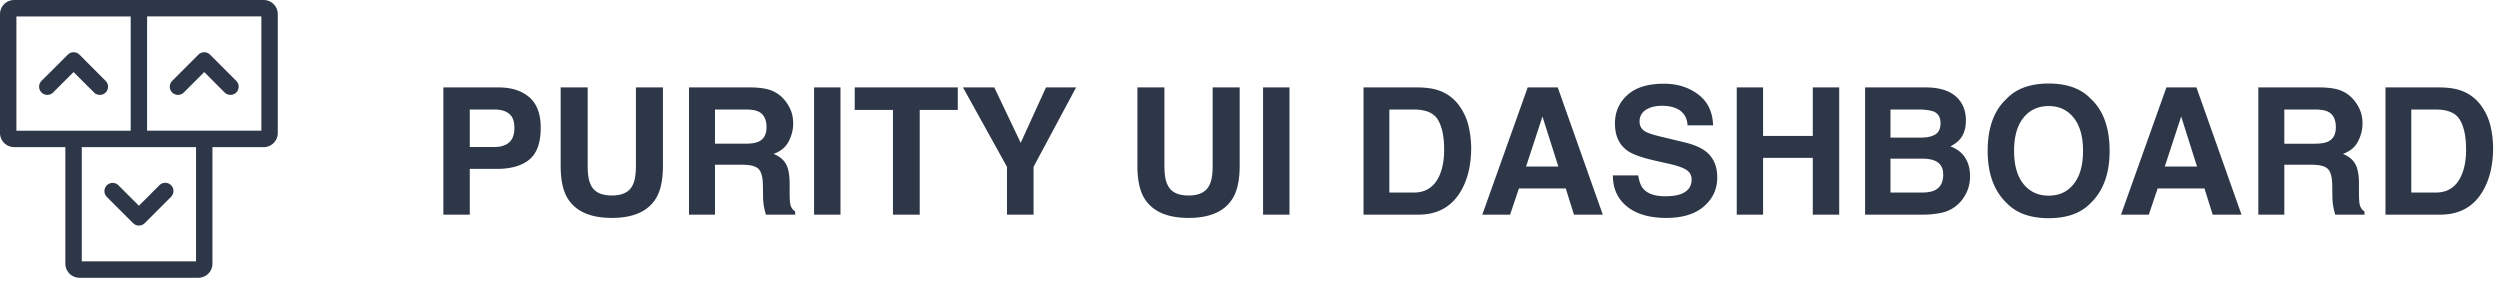<svg width="198" height="23" fill="none" xmlns="http://www.w3.org/2000/svg"><path d="M40.74 10.13c0-.524-.139-.898-.417-1.121-.273-.223-.658-.335-1.155-.335h-1.962v2.967h1.962c.497 0 .882-.121 1.155-.363.278-.241.417-.624.417-1.148zm2.085-.014c0 1.19-.3 2.03-.902 2.523-.602.492-1.46.738-2.577.738h-2.14V17h-2.092V6.924h4.389c1.012 0 1.818.26 2.42.78.601.519.902 1.323.902 2.412zm1.58-3.192h2.139v6.193c0 .693.082 1.199.246 1.518.255.565.811.848 1.668.848.852 0 1.406-.283 1.661-.848.164-.32.246-.825.246-1.518V6.924h2.14v6.193c0 1.071-.166 1.905-.5 2.502-.619 1.094-1.802 1.64-3.547 1.64s-2.93-.546-3.555-1.64c-.332-.597-.499-1.43-.499-2.502V6.924zm12.222 1.75v2.707h2.386c.474 0 .83-.055 1.066-.164.42-.192.629-.57.629-1.135 0-.61-.203-1.02-.608-1.23-.228-.119-.57-.178-1.026-.178h-2.447zm2.885-1.75c.706.014 1.248.1 1.627.26.383.16.706.394.97.704.22.255.392.538.52.847.128.31.191.664.191 1.06 0 .479-.12.95-.362 1.415-.241.46-.64.786-1.196.978.465.186.793.453.984.8.196.341.294.865.294 1.572v.676c0 .46.018.773.055.937.054.26.182.451.383.574V17H60.66a7.266 7.266 0 01-.137-.54 4.964 4.964 0 01-.088-.868l-.014-.937c-.01-.642-.128-1.07-.356-1.285-.223-.214-.644-.321-1.264-.321h-2.174V17h-2.058V6.924h4.943zM66.566 17h-2.091V6.924h2.091V17zm9.29-10.076v1.784h-3.014V17h-2.12V8.708h-3.028V6.924h8.162zm6.987 0h2.385l-3.37 6.289V17h-2.105v-3.787l-3.486-6.29h2.481l2.092 4.39 2.003-4.39zm7.239 0h2.14v6.193c0 .693.082 1.199.246 1.518.255.565.811.848 1.668.848.852 0 1.406-.283 1.66-.848.165-.32.247-.825.247-1.518V6.924h2.14v6.193c0 1.071-.167 1.905-.5 2.502-.62 1.094-1.802 1.64-3.547 1.64-1.746 0-2.93-.546-3.555-1.64-.333-.597-.499-1.43-.499-2.502V6.924zM102.127 17h-2.092V6.924h2.092V17zm7.909-8.326v6.576h1.942c.993 0 1.686-.49 2.078-1.47.214-.537.321-1.178.321-1.92 0-1.026-.162-1.812-.485-2.359-.319-.551-.957-.827-1.914-.827h-1.942zm2.297-1.75c.624.009 1.144.082 1.559.219a3.324 3.324 0 011.715 1.278c.351.501.591 1.044.718 1.627a7.79 7.79 0 01.192 1.668c0 1.34-.269 2.475-.807 3.404-.729 1.253-1.855 1.88-3.377 1.88h-4.341V6.924h4.341zm8.531 6.268h2.557l-1.258-3.964-1.299 3.964zm.13-6.268h2.379L126.941 17h-2.283l-.649-2.071h-3.712L119.6 17h-2.202l3.596-10.076zm8.757 6.966c.064.46.189.804.376 1.032.342.415.927.622 1.757.622.497 0 .9-.055 1.21-.164.588-.21.882-.6.882-1.169 0-.333-.146-.59-.438-.773-.292-.177-.75-.334-1.374-.471l-1.066-.24c-1.049-.236-1.773-.494-2.174-.772-.679-.465-1.019-1.192-1.019-2.18 0-.903.328-1.653.985-2.25.656-.597 1.62-.895 2.891-.895 1.062 0 1.967.282 2.714.848.752.56 1.146 1.376 1.183 2.447h-2.024c-.036-.606-.3-1.037-.793-1.292-.328-.169-.736-.253-1.223-.253-.543 0-.976.11-1.299.328a1.044 1.044 0 00-.485.916c0 .36.159.629.478.807.205.118.643.257 1.313.417l1.736.417c.761.182 1.335.426 1.723.731.601.474.902 1.16.902 2.058 0 .92-.353 1.686-1.06 2.297-.702.606-1.695.909-2.98.909-1.313 0-2.345-.299-3.097-.896-.752-.601-1.128-1.426-1.128-2.474h2.01zm7.8 3.11V6.924h2.085v3.842h3.937V6.924h2.092V17h-2.092v-4.498h-3.937V17h-2.085zm12.175-8.326v2.222h2.474c.442 0 .8-.083 1.073-.247.278-.168.417-.464.417-.888 0-.47-.182-.78-.546-.93-.315-.105-.716-.157-1.204-.157h-2.214zm0 3.89v2.686h2.474c.442 0 .786-.06 1.032-.178.447-.218.67-.638.67-1.257 0-.525-.216-.885-.649-1.08-.242-.11-.581-.167-1.019-.171h-2.508zm2.884-5.64c1.235.018 2.11.376 2.625 1.073.31.429.465.941.465 1.538 0 .615-.155 1.11-.465 1.484-.173.21-.428.4-.765.574.515.187.902.483 1.162.889.264.405.396.897.396 1.476 0 .597-.15 1.133-.451 1.607a2.78 2.78 0 01-1.866 1.298 7.01 7.01 0 01-1.429.137h-4.566V6.924h4.894zm9.646 8.572c.834 0 1.495-.308 1.982-.923.492-.615.739-1.49.739-2.625 0-1.13-.247-2.003-.739-2.618-.487-.62-1.148-.93-1.982-.93-.834 0-1.499.308-1.996.923-.497.616-.745 1.49-.745 2.625s.248 2.01.745 2.625c.497.615 1.162.923 1.996.923zm4.826-3.548c0 1.81-.508 3.195-1.524 4.157-.761.783-1.862 1.175-3.302 1.175s-2.541-.392-3.302-1.175c-1.021-.962-1.531-2.348-1.531-4.157 0-1.845.51-3.23 1.531-4.156.761-.784 1.862-1.176 3.302-1.176s2.541.392 3.302 1.176c1.016.925 1.524 2.31 1.524 4.156zm4.368 1.244h2.557l-1.258-3.964-1.299 3.964zm.13-6.268h2.379L177.527 17h-2.283l-.649-2.071h-3.712L170.186 17h-2.202l3.596-10.076zm9.338 1.75v2.707h2.386c.474 0 .829-.055 1.066-.164.419-.192.629-.57.629-1.135 0-.61-.203-1.02-.608-1.23-.228-.119-.57-.178-1.026-.178h-2.447zm2.885-1.75c.706.014 1.248.1 1.627.26.382.16.706.394.97.704.219.255.392.538.52.847.128.31.191.664.191 1.06 0 .479-.12.95-.362 1.415-.242.46-.64.786-1.196.978.465.186.793.453.984.8.196.341.294.865.294 1.572v.676c0 .46.018.773.055.937.054.26.182.451.383.574V17h-2.318a7.492 7.492 0 01-.137-.54 4.973 4.973 0 01-.088-.868l-.014-.937c-.009-.642-.128-1.07-.356-1.285-.223-.214-.644-.321-1.264-.321h-2.174V17h-2.058V6.924h4.943zm7.171 1.75v6.576h1.941c.994 0 1.686-.49 2.078-1.47.214-.537.321-1.178.321-1.92 0-1.026-.161-1.812-.485-2.359-.319-.551-.957-.827-1.914-.827h-1.941zm2.297-1.75c.624.009 1.143.082 1.558.219a3.33 3.33 0 011.716 1.278 4.49 4.49 0 01.718 1.627 7.85 7.85 0 01.191 1.668c0 1.34-.269 2.475-.807 3.404-.729 1.253-1.854 1.88-3.376 1.88h-4.341V6.924h4.341zM20.88 0H1.122C.502 0 0 .502 0 1.122v9.408c0 .62.502 1.122 1.122 1.122h4.054v9.228A1.12 1.12 0 006.296 22h9.408c.62 0 1.122-.502 1.122-1.122v-9.223h4.053A1.12 1.12 0 0022 10.534V1.122A1.12 1.12 0 0020.88 0zM1.3 1.302h9.05v9.05H1.3v-9.05zM15.525 20.7H6.476v-9.045h9.05V20.7zM20.7 10.35h-9.05V1.3h9.05v9.05z" fill="#2D3748"/><path d="M7.448 7.325a.65.65 0 00.92-.92L6.291 4.327a.654.654 0 00-.92 0L3.288 6.405a.65.65 0 10.92.92l1.617-1.618 1.623 1.618zm7.109 0l1.618-1.618 1.617 1.618a.65.65 0 00.92-.92l-2.077-2.078a.654.654 0 00-.92 0l-2.078 2.078a.65.65 0 00.92.92zm-5.175 7.352a.65.65 0 00-.92.921l2.079 2.076a.65.65 0 00.92 0l2.077-2.076a.651.651 0 10-.92-.921l-1.617 1.619-1.62-1.62z" fill="#2D3748"/></svg>